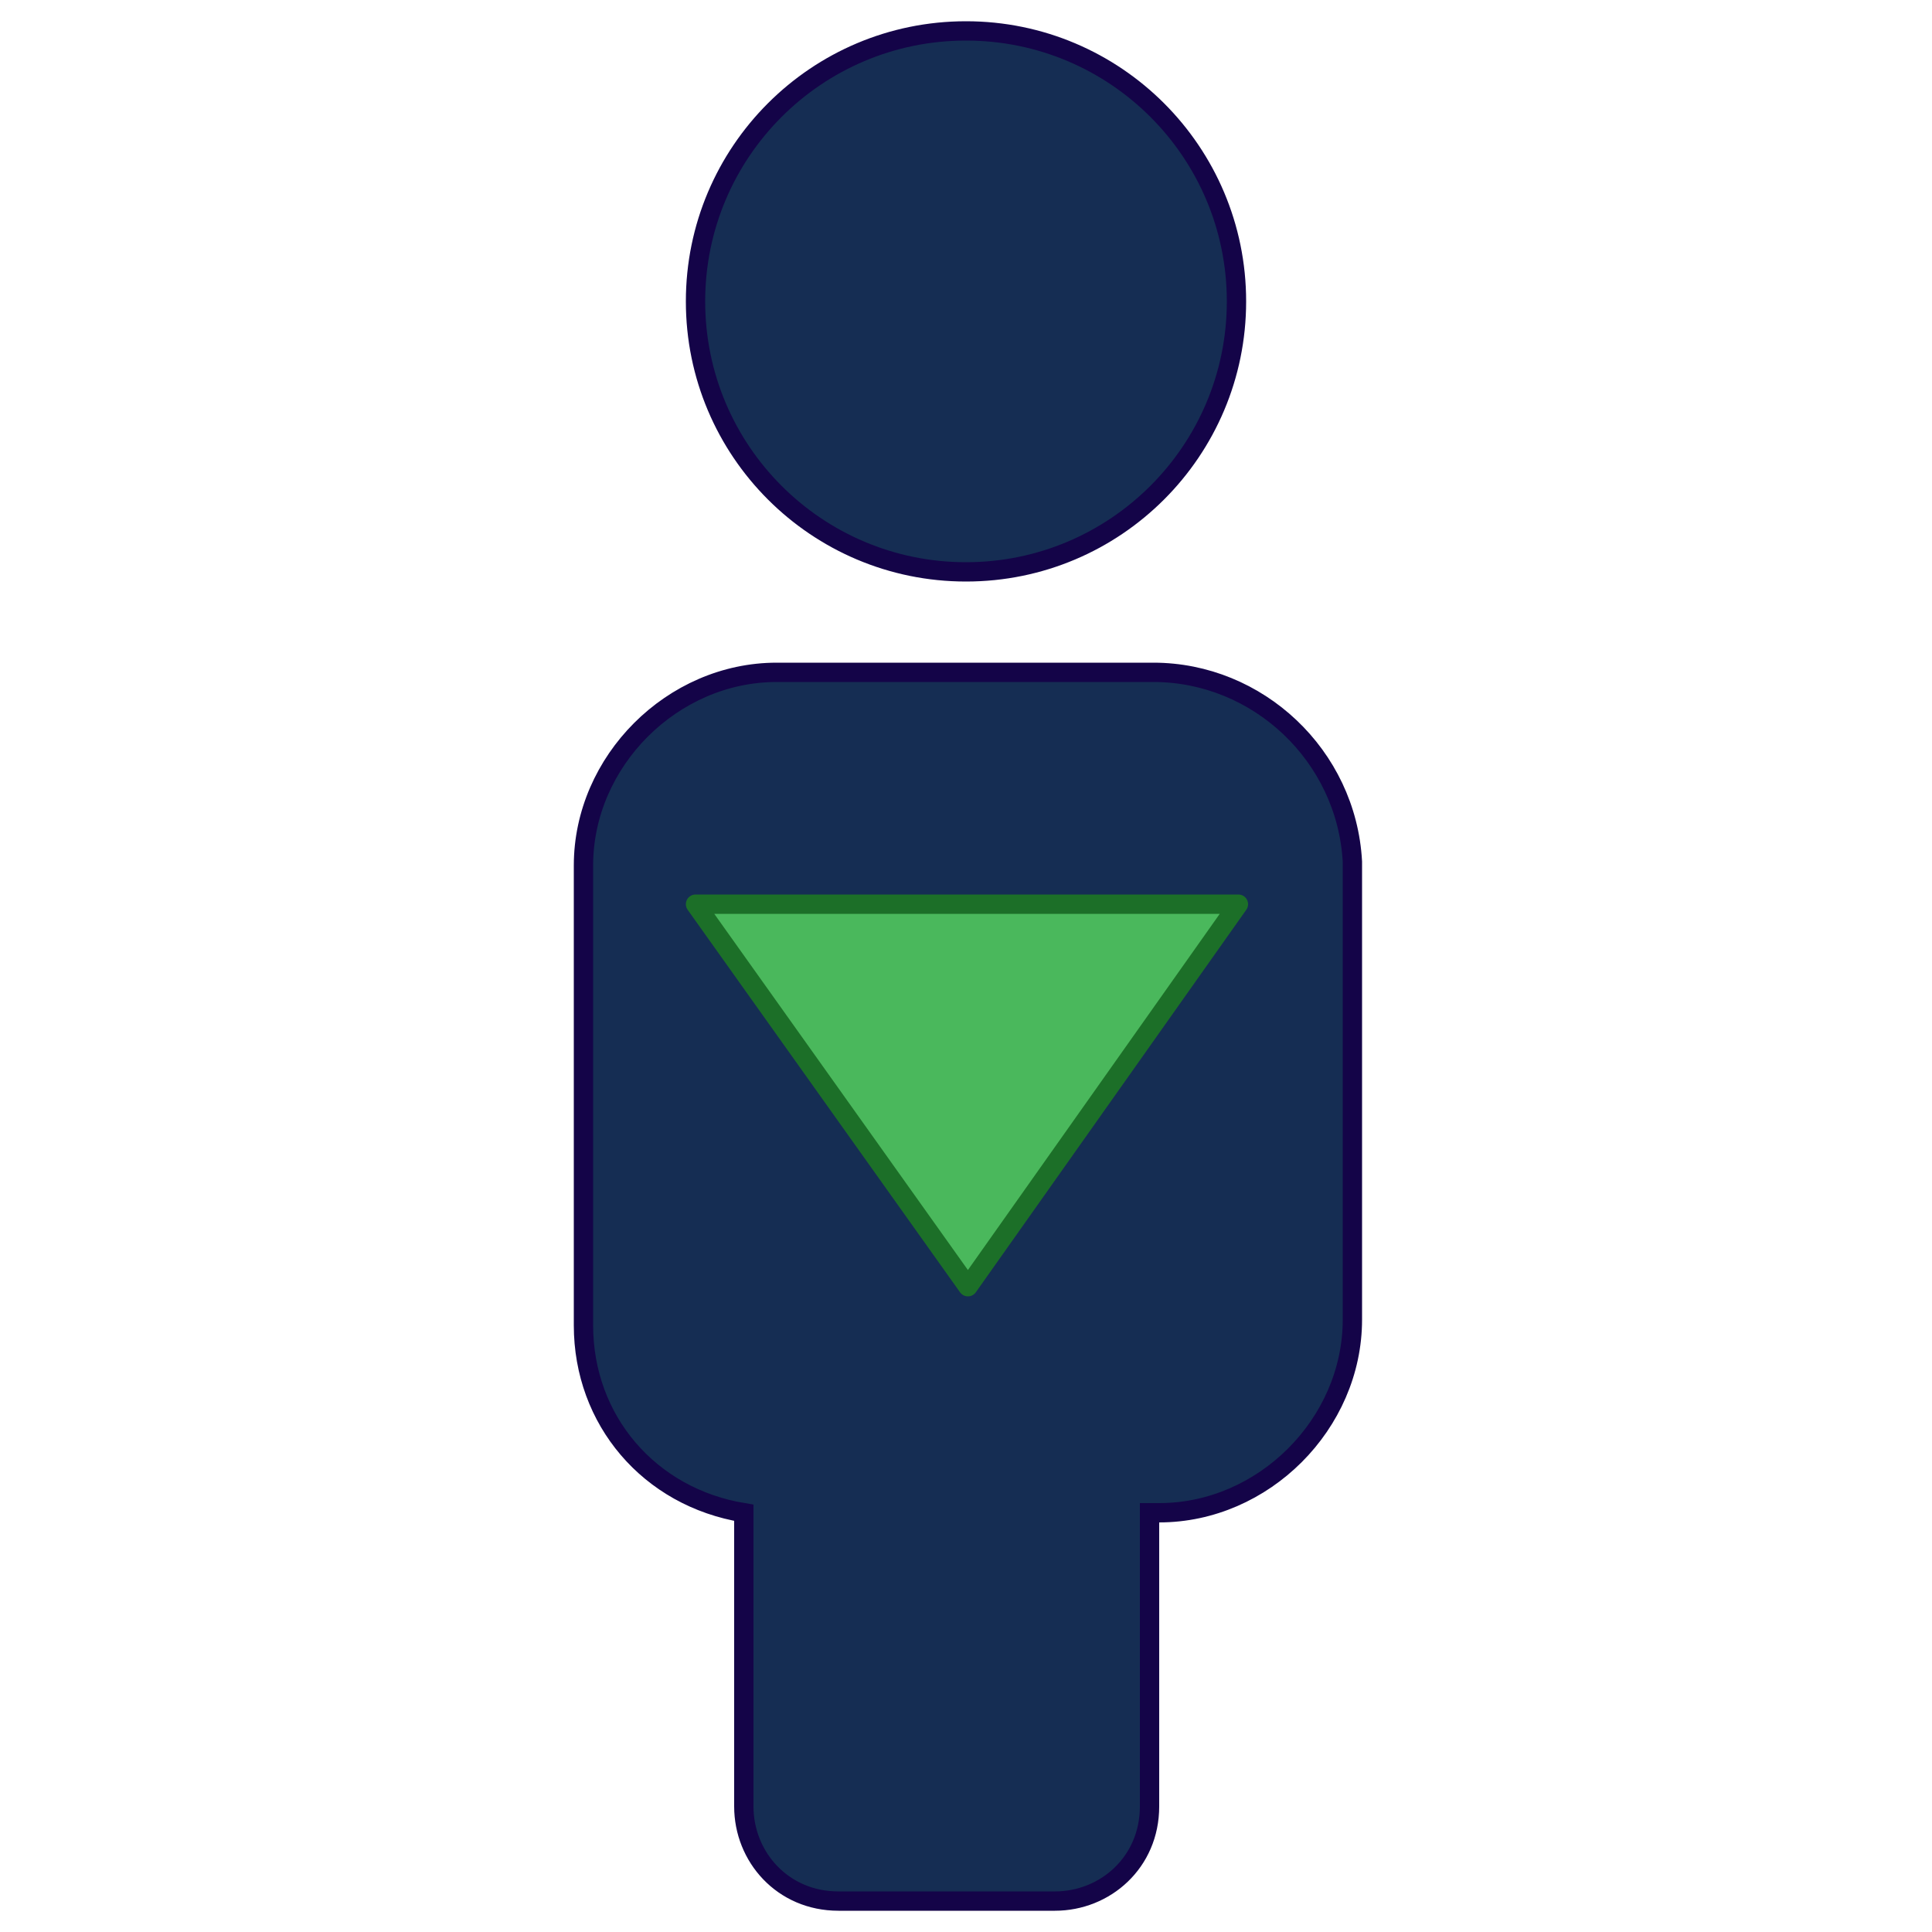 <?xml version="1.0" encoding="utf-8"?>
<!-- Generator: Adobe Illustrator 22.0.1, SVG Export Plug-In . SVG Version: 6.00 Build 0)  -->
<svg version="1.1" id="Layer_1" xmlns="http://www.w3.org/2000/svg" xmlns:xlink="http://www.w3.org/1999/xlink" x="0px" y="0px"
	 viewBox="0 0 100 100" style="enable-background:new 0 0 100 100;" xml:space="preserve">
<style type="text/css">
	.st0{fill:#152D53;stroke:#140448;stroke-miterlimit:10;}
	.st1{fill:#4AB85C;stroke:#1C6F28;stroke-linecap:round;stroke-linejoin:round;stroke-miterlimit:10;}
</style>
<g>
	<circle class="st0" cx="50" cy="15.6" r="14"/>
	<path class="st0" d="M59.7,34.8H40.2c-5.4,0-10,4.6-10,10v23.8c0,4.9,3.4,8.9,8.3,9.7v15.2c0,2.6,2,4.9,4.9,4.9h11.2
		c2.6,0,4.9-2,4.9-4.9V78.3H60c5.4,0,10-4.6,10-10V44.6C69.7,39.1,65.1,34.8,59.7,34.8z"/>
</g>
<polygon class="st1" points="50.1,66.6 64.1,46.8 36,46.8 "/>
</svg>
